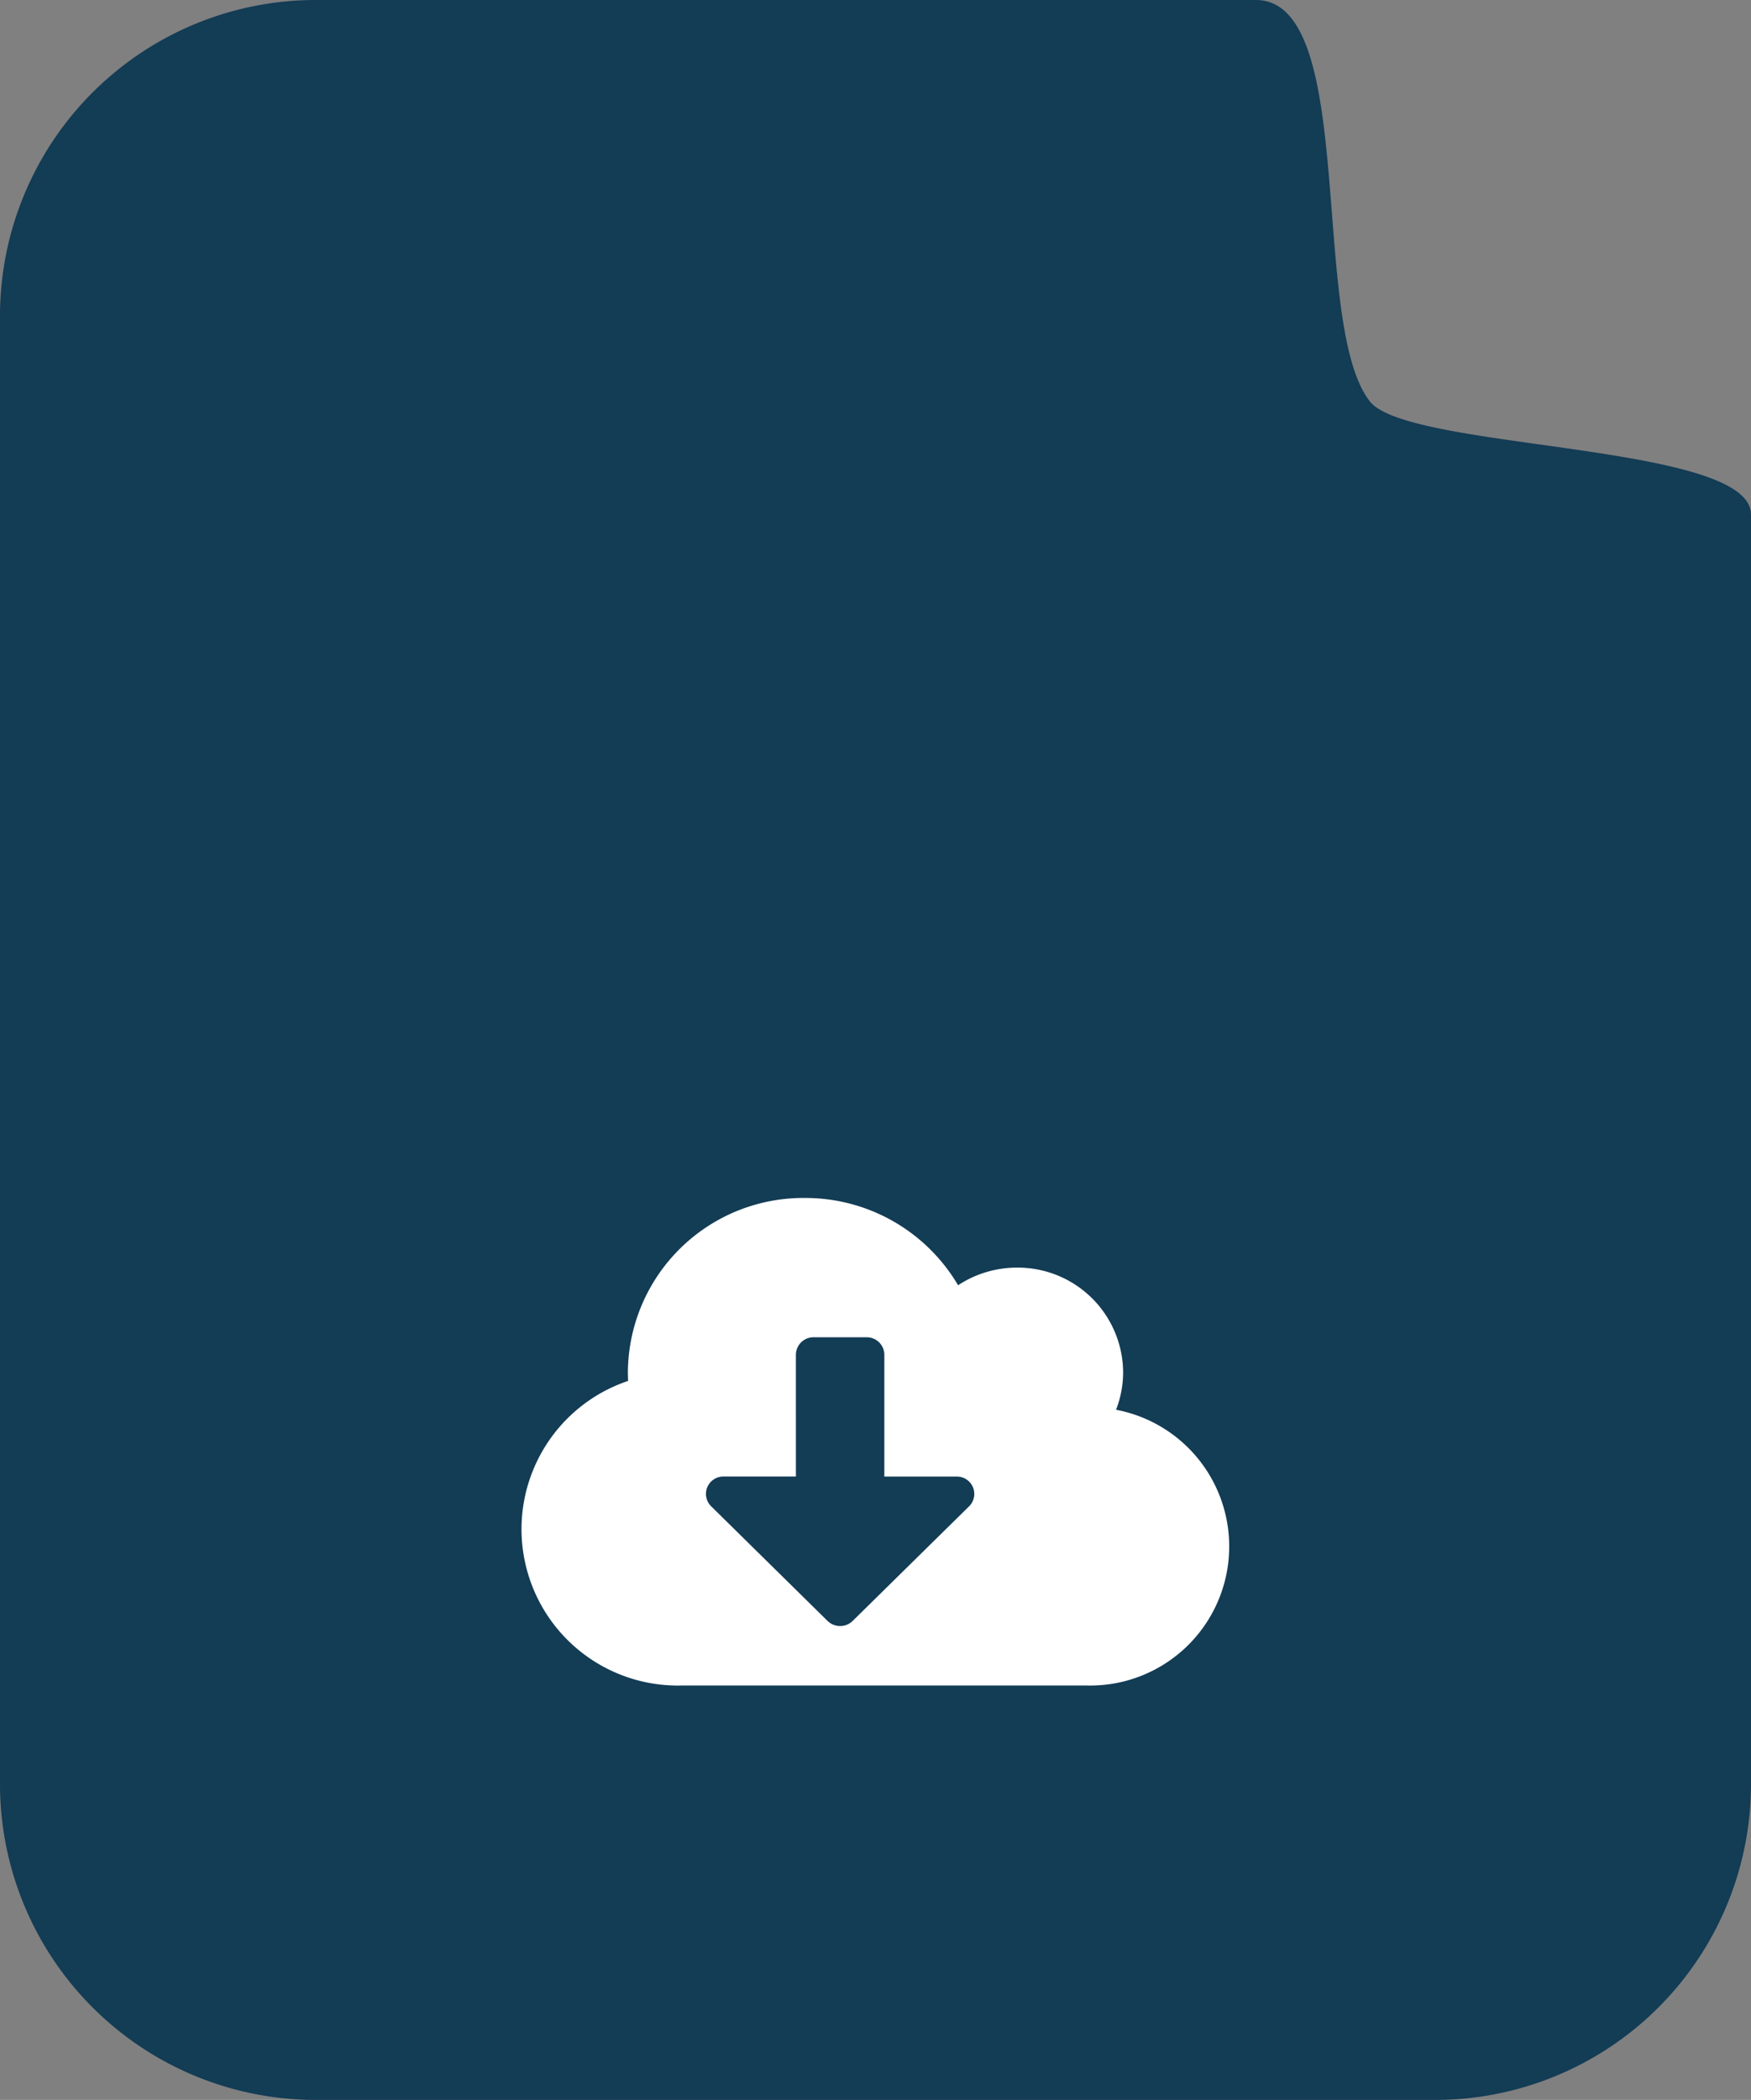 <svg xmlns="http://www.w3.org/2000/svg" width="155.702" height="186.649" viewBox="0 0 155.702 186.649"><rect x="0" y="0" width="155.702" height="186.649" fill="#808080" stroke="none"/><defs><style>.a{fill:#133c55;}.b{fill:#fff;}</style></defs><g transform="translate(-523.814 -2453.778)"><path class="a" d="M28.309,0h83.366c9.131,0,4.712,28.756,10.137,35.681,3.439,4.382,33.89,3.655,33.89,10.055V158.791a28.087,28.087,0,0,1-28.309,27.858H28.309A28.087,28.087,0,0,1,0,158.791V27.858A28.087,28.087,0,0,1,28.309,0Z" transform="translate(523.814 2453.778)"/><path class="b" d="M52.846,21.074a9.219,9.219,0,0,0,.629-3.347,9.365,9.365,0,0,0-9.437-9.286A9.5,9.5,0,0,0,38.8,10.008,15.761,15.761,0,0,0,25.165,2.25,15.6,15.6,0,0,0,9.437,17.727c0,.261.01.522.02.784a13.9,13.9,0,0,0,4.7,27.075H50.329a12.365,12.365,0,0,0,2.516-24.512Zm-13.064,8.58L29.421,39.85a1.6,1.6,0,0,1-2.222,0l-10.361-10.2a1.544,1.544,0,0,1,1.111-2.641h6.429V16.179a1.565,1.565,0,0,1,1.573-1.548h4.718a1.565,1.565,0,0,1,1.573,1.548V27.013h6.429A1.544,1.544,0,0,1,39.782,29.654Z" transform="translate(570.209 2558.008)"/></g></svg>